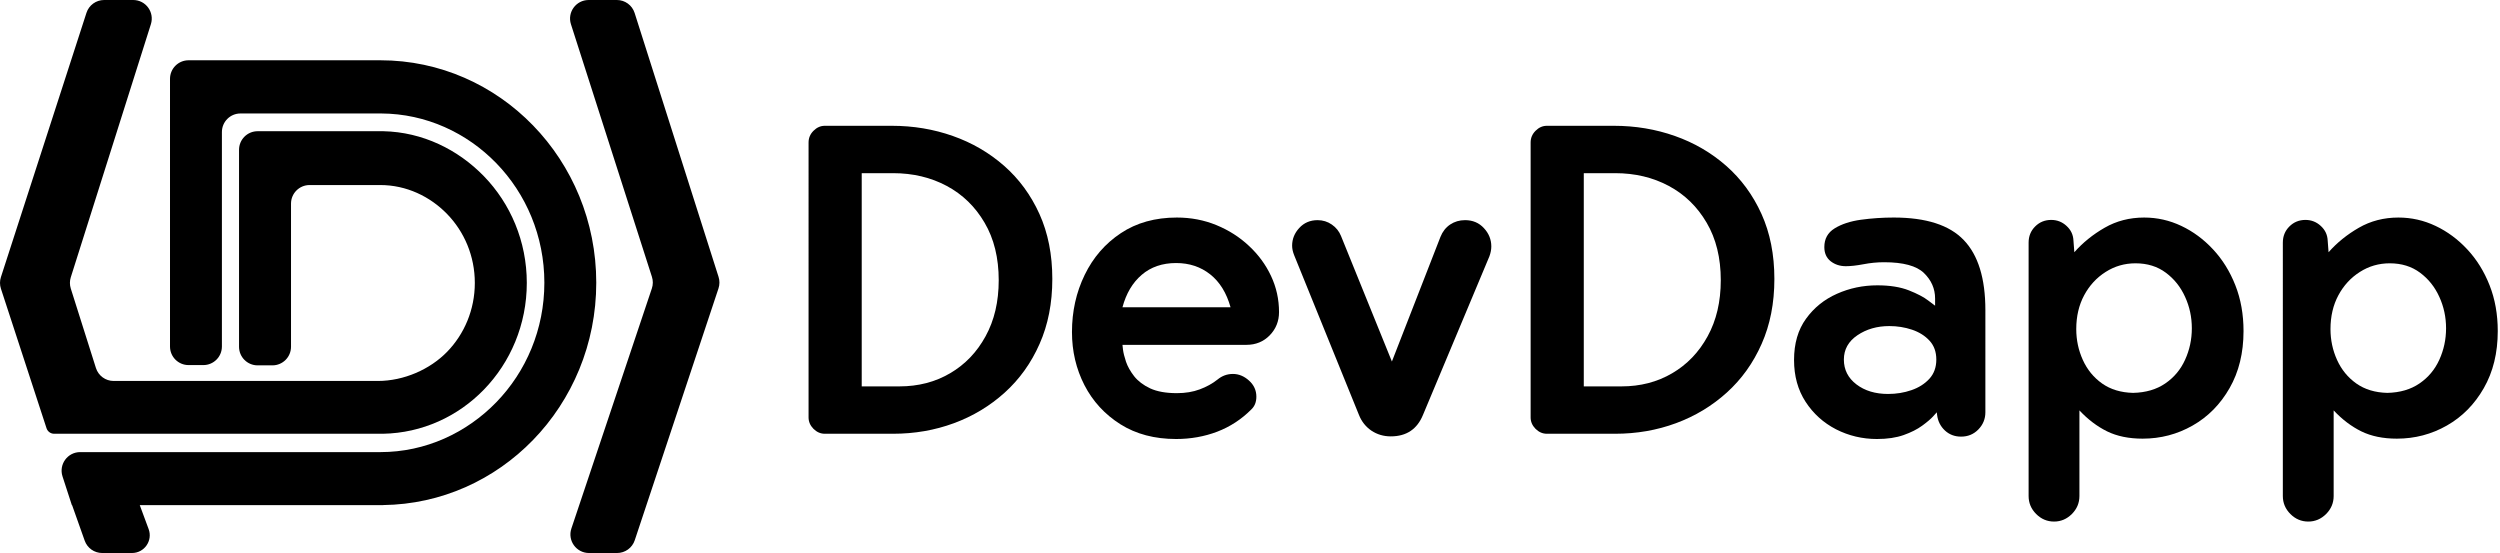<?xml version="1.0" encoding="utf-8"?>
<!-- Generator: Adobe Illustrator 16.0.0, SVG Export Plug-In . SVG Version: 6.00 Build 0)  -->
<!DOCTYPE svg PUBLIC "-//W3C//DTD SVG 1.1//EN" "http://www.w3.org/Graphics/SVG/1.1/DTD/svg11.dtd">
<svg version="1.1" id="Layer_1" xmlns="http://www.w3.org/2000/svg" xmlns:xlink="http://www.w3.org/1999/xlink" x="0px" y="0px"
	 width="547px" height="121px" viewBox="0 0 547 121" enable-background="new 0 0 547 121" xml:space="preserve">
<path d="M195.414,37.889h-6.87v46.652h8.252c4.116,0,7.811-0.952,11.073-2.865c3.272-1.908,5.863-4.605,7.772-8.096
	c1.92-3.485,2.879-7.576,2.879-12.269c0-4.885-1.031-9.077-3.09-12.577c-2.048-3.509-4.812-6.197-8.29-8.057
	C203.657,38.822,199.751,37.889,195.414,37.889z M195.414,94.906h-14.95c-0.921,0-1.746-0.355-2.475-1.077
	c-0.72-0.731-1.075-1.562-1.075-2.5V31.178c0-0.986,0.355-1.836,1.075-2.558c0.729-0.731,1.554-1.096,2.475-1.096h14.682
	c4.692,0,9.139,0.745,13.337,2.23c4.193,1.476,7.931,3.649,11.208,6.519c3.272,2.875,5.853,6.384,7.734,10.538
	c1.88,4.154,2.821,8.898,2.821,14.23c0,5.284-0.931,10.015-2.783,14.192c-1.842,4.182-4.39,7.739-7.638,10.672
	c-3.238,2.923-6.942,5.154-11.111,6.691C204.539,94.137,200.106,94.906,195.414,94.906z"/>
<path d="M257.333,57.552c-3.012,0-5.524,0.863-7.531,2.584c-1.998,1.712-3.401,4.081-4.208,7.099h23.651
	c-0.874-3.135-2.354-5.536-4.438-7.195C262.717,58.381,260.225,57.552,257.333,57.552z M266.382,83.053
	c0.985-0.819,2.114-1.234,3.382-1.234c1.277,0,2.449,0.482,3.515,1.447c1.077,0.965,1.614,2.141,1.614,3.529
	c0,1.172-0.373,2.104-1.114,2.798c-2.152,2.161-4.64,3.78-7.454,4.861c-2.806,1.065-5.803,1.601-8.992,1.601
	c-4.702,0-8.761-1.07-12.181-3.221c-3.42-2.161-6.047-5.016-7.877-8.565c-1.82-3.55-2.728-7.417-2.728-11.612
	c0-4.539,0.927-8.71,2.786-12.52c1.854-3.819,4.495-6.857,7.915-9.124c3.42-2.276,7.503-3.415,12.258-3.415
	c3.074,0,5.956,0.555,8.646,1.659c2.699,1.109,5.077,2.623,7.127,4.552c2.061,1.919,3.67,4.109,4.823,6.578
	c1.162,2.469,1.748,5.107,1.748,7.91c0,1.981-0.682,3.674-2.035,5.072c-1.36,1.389-3.056,2.084-5.092,2.084h-27.128
	c0,0,0.039,0.356,0.115,1.061c0.087,0.695,0.308,1.572,0.654,2.623c0.355,1.043,0.951,2.104,1.786,3.184
	c0.846,1.07,2.018,1.958,3.516,2.662c1.508,0.694,3.459,1.041,5.841,1.041c1.854,0,3.521-0.274,4.995-0.829
	C263.985,84.645,265.277,83.932,266.382,83.053z"/>
<path d="M315.173,51.826c0.462-1.155,1.163-2.05,2.114-2.695c0.961-0.64,2.047-0.962,3.267-0.962c1.691,0,3.065,0.587,4.132,1.751
	c1.076,1.155,1.614,2.493,1.614,4.003c0,0.693-0.144,1.42-0.423,2.175l-14.528,34.685c-1.281,3.133-3.632,4.696-7.052,4.696
	c-1.566,0-2.974-0.419-4.229-1.251c-1.243-0.848-2.151-1.992-2.728-3.445L283.159,55.83c-0.298-0.741-0.442-1.434-0.442-2.079
	c0-1.449,0.52-2.738,1.557-3.869c1.047-1.14,2.388-1.713,4.017-1.713c1.153,0,2.19,0.322,3.112,0.962
	c0.933,0.645,1.604,1.482,2.018,2.521L304.547,79.1L315.173,51.826z"/>
<path d="M353.402,37.889h-6.87v46.652h8.252c4.117,0,7.811-0.952,11.073-2.865c3.271-1.908,5.862-4.605,7.772-8.096
	c1.919-3.485,2.878-7.576,2.878-12.269c0-4.885-1.031-9.077-3.089-12.577c-2.049-3.509-4.812-6.197-8.291-8.057
	C361.645,38.822,357.74,37.889,353.402,37.889z M353.402,94.906h-14.949c-0.921,0-1.747-0.355-2.477-1.077
	c-0.72-0.731-1.074-1.562-1.074-2.5V31.178c0-0.986,0.354-1.836,1.074-2.558c0.729-0.731,1.556-1.096,2.477-1.096h14.681
	c4.692,0,9.14,0.745,13.338,2.23c4.193,1.476,7.931,3.649,11.207,6.519c3.272,2.875,5.854,6.384,7.734,10.538
	s2.821,8.898,2.821,14.23c0,5.284-0.932,10.015-2.783,14.192c-1.842,4.182-4.391,7.739-7.639,10.672
	c-3.237,2.923-6.941,5.154-11.11,6.691C362.528,94.137,358.095,94.906,353.402,94.906z"/>
<path d="M423.667,78.674c0-1.683-0.496-3.057-1.483-4.127c-0.991-1.081-2.269-1.881-3.834-2.412
	c-1.569-0.525-3.227-0.791-4.97-0.791c-2.673,0-4.999,0.671-6.974,2.006c-1.98,1.342-2.967,3.116-2.967,5.324
	c0,2.215,0.909,4.022,2.735,5.422c1.835,1.402,4.146,2.102,6.936,2.102c1.811,0,3.511-0.274,5.104-0.829
	c1.604-0.55,2.914-1.38,3.93-2.488C423.157,81.775,423.667,80.372,423.667,78.674z M429.081,95.534
	c-1.402,0-2.582-0.453-3.545-1.351c-0.954-0.896-1.518-2.016-1.695-3.356l-0.077-0.617c0,0-0.265,0.299-0.79,0.888
	c-0.529,0.578-1.33,1.264-2.407,2.045c-1.07,0.785-2.418,1.466-4.047,2.045c-1.633,0.578-3.578,0.867-5.837,0.867
	c-3.197,0-6.184-0.709-8.959-2.121c-2.764-1.428-4.983-3.434-6.665-6.02c-1.686-2.594-2.523-5.643-2.523-9.143
	c0-3.613,0.872-6.622,2.62-9.028c1.744-2.416,3.998-4.234,6.762-5.46c2.76-1.234,5.707-1.852,8.843-1.852
	c2.735,0,5.033,0.367,6.897,1.1c1.858,0.733,3.278,1.48,4.257,2.238c0.987,0.747,1.483,1.119,1.483,1.119v-1.562
	c0-2.161-0.818-4.023-2.446-5.595c-1.618-1.567-4.523-2.354-8.708-2.354c-1.518,0-3.034,0.149-4.546,0.443
	c-1.503,0.285-2.784,0.425-3.834,0.425c-1.272,0-2.379-0.357-3.314-1.081c-0.924-0.733-1.387-1.765-1.387-3.105
	c0-1.799,0.752-3.164,2.254-4.09c1.513-0.936,3.434-1.567,5.76-1.89c2.336-0.318,4.726-0.482,7.167-0.482
	c7.089,0,12.199,1.649,15.335,4.938c3.146,3.279,4.721,8.386,4.721,15.316V90.21c0,1.456-0.517,2.71-1.541,3.762
	C431.84,95.014,430.583,95.534,429.081,95.534z"/>
<path d="M466.728,85.962c2.775-0.062,5.117-0.751,7.028-2.061c1.92-1.31,3.365-3.033,4.339-5.181
	c0.984-2.157,1.479-4.453,1.479-6.895c0-2.437-0.495-4.729-1.479-6.876c-0.974-2.157-2.376-3.915-4.205-5.277
	c-1.834-1.373-4.047-2.061-6.644-2.061c-2.381,0-4.561,0.631-6.528,1.888c-1.973,1.247-3.543,2.946-4.704,5.104
	c-1.151,2.147-1.728,4.613-1.728,7.396c0,2.388,0.479,4.642,1.439,6.761c0.96,2.117,2.361,3.832,4.205,5.142
	C461.784,85.211,464.049,85.899,466.728,85.962z M449.428,114.119c-1.512,0-2.817-0.555-3.917-1.656
	c-1.104-1.107-1.651-2.417-1.651-3.929V53.086c0-1.396,0.471-2.571,1.421-3.524c0.96-0.963,2.136-1.444,3.532-1.444
	c1.277,0,2.392,0.438,3.342,1.31c0.96,0.876,1.464,1.945,1.517,3.216l0.192,2.542c1.844-2.089,4.052-3.875,6.625-5.354
	c2.582-1.488,5.472-2.234,8.659-2.234c2.842,0,5.549,0.611,8.121,1.83c2.583,1.223,4.902,2.937,6.951,5.142
	c2.061,2.21,3.688,4.829,4.877,7.858c1.191,3.019,1.786,6.355,1.786,10.014c0,4.768-1.018,8.928-3.053,12.48
	c-2.026,3.544-4.719,6.273-8.084,8.186c-3.355,1.911-7.003,2.869-10.944,2.869c-3.01,0-5.602-0.534-7.776-1.598
	c-2.18-1.079-4.195-2.605-6.049-4.584v18.739c0,1.512-0.552,2.821-1.65,3.929C452.221,113.564,450.925,114.119,449.428,114.119z"/>
<path d="M522.354,85.962c2.774-0.062,5.116-0.751,7.027-2.061c1.92-1.31,3.365-3.033,4.339-5.181
	c0.984-2.157,1.479-4.453,1.479-6.895c0-2.437-0.495-4.729-1.479-6.876c-0.974-2.157-2.376-3.915-4.205-5.277
	c-1.834-1.373-4.047-2.061-6.644-2.061c-2.381,0-4.561,0.631-6.528,1.888c-1.973,1.247-3.543,2.946-4.704,5.104
	c-1.151,2.147-1.728,4.613-1.728,7.396c0,2.388,0.479,4.642,1.439,6.761c0.96,2.117,2.361,3.832,4.205,5.142
	C517.409,85.211,519.674,85.899,522.354,85.962z M505.053,114.119c-1.512,0-2.817-0.555-3.917-1.656
	c-1.104-1.107-1.651-2.417-1.651-3.929V53.086c0-1.396,0.471-2.571,1.421-3.524c0.96-0.963,2.136-1.444,3.532-1.444
	c1.277,0,2.392,0.438,3.342,1.31c0.96,0.876,1.464,1.945,1.517,3.216l0.192,2.542c1.844-2.089,4.052-3.875,6.625-5.354
	c2.582-1.488,5.472-2.234,8.658-2.234c2.843,0,5.55,0.611,8.122,1.83c2.583,1.223,4.902,2.937,6.951,5.142
	c2.061,2.21,3.688,4.829,4.877,7.858c1.191,3.019,1.786,6.355,1.786,10.014c0,4.768-1.018,8.928-3.053,12.48
	c-2.026,3.544-4.719,6.273-8.084,8.186c-3.355,1.911-7.003,2.869-10.944,2.869c-3.01,0-5.602-0.534-7.776-1.598
	c-2.18-1.079-4.195-2.605-6.049-4.584v18.739c0,1.512-0.552,2.821-1.65,3.929C507.846,113.564,506.55,114.119,505.053,114.119z"/>
<path d="M138.855,2.834C138.319,1.146,136.748,0,134.973,0h-6.171c-2.759,0-4.719,2.679-3.879,5.301l17.721,55.28
	c0.263,0.823,0.258,1.708-0.017,2.526l-17.61,52.541c-0.882,2.631,1.082,5.352,3.863,5.352h6.134c1.755,0,3.313-1.122,3.866-2.784
	l18.327-55.117c0.27-0.813,0.276-1.691,0.016-2.508L138.855,2.834z"/>
<path d="M25.592,94.907h57.616c0.049,0,0.099,0.001,0.149,0h0.441c8.617-0.161,16.406-3.813,22.077-9.655
	c5.802-5.977,9.39-14.232,9.39-23.352c0-9.118-3.588-17.374-9.39-23.35c-5.652-5.823-13.409-9.655-21.993-9.839H56.365
	c-2.245,0-4.064,1.821-4.064,4.067v7.647v35.45c0,2.246,1.819,4.067,4.064,4.067h3.244c2.245,0,4.064-1.821,4.064-4.067V44.554
	c0-2.247,1.819-4.067,4.064-4.067h15.47c5.711,0,10.884,2.49,14.627,6.347c3.743,3.855,6.057,9.183,6.057,15.067
	c0,5.885-2.314,11.213-6.057,15.068s-9.466,6.385-15.178,6.385H24.862c-1.771,0-3.339-1.148-3.874-2.84l-5.5-17.384
	c-0.253-0.8-0.253-1.657,0-2.456L33.014,5.295C33.844,2.673,31.888,0,29.14,0h-6.358c-1.762,0-3.323,1.136-3.866,2.813L0.198,60.642
	c-0.265,0.819-0.264,1.7,0.003,2.517l9.977,30.536c0.236,0.723,0.91,1.212,1.669,1.212h11.173H25.592z"/>
<path d="M130.462,61.858c0-13.439-5.287-25.606-13.834-34.414S96.272,13.189,83.231,13.189H48.553h-7.298
	c-2.241,0-4.058,1.819-4.058,4.062v7.553v51.014c0,2.244,1.817,4.062,4.058,4.062h3.24c2.241,0,4.058-1.818,4.058-4.062V28.89
	c0-2.244,1.817-4.062,4.058-4.062h30.805c9.834,0.05,18.733,4.242,25.185,10.891c6.491,6.689,10.506,15.931,10.506,26.14
	c0,10.21-4.014,19.451-10.506,26.142c-6.493,6.688-15.461,10.92-25.369,10.92h-54.58h-0.145H17.538c-2.758,0-4.712,2.695-3.859,5.32
	l1.467,4.514c0,0,0,0,0,0.001c0,0,0,0,0,0.001l0.568,1.747c0.005,0.015,0.019,0.024,0.035,0.024c0.015,0,0.029,0.011,0.034,0.024
	l2.747,7.745c0.575,1.62,2.106,2.703,3.824,2.703h6.527c2.703,0,4.579-2.698,3.639-5.236l-1.938-5.232c0-0.002,0-0.004,0.001-0.004
	h0.018c0,0,0,0,0,0s0,0,0,0l53.194-0.004c0.003,0,0.005-0.002,0.005-0.006c0-0.002,0.002-0.006,0.006-0.006
	c12.812-0.158,24.401-5.563,32.821-14.239C125.176,87.465,130.462,75.298,130.462,61.858z"/>
</svg>
